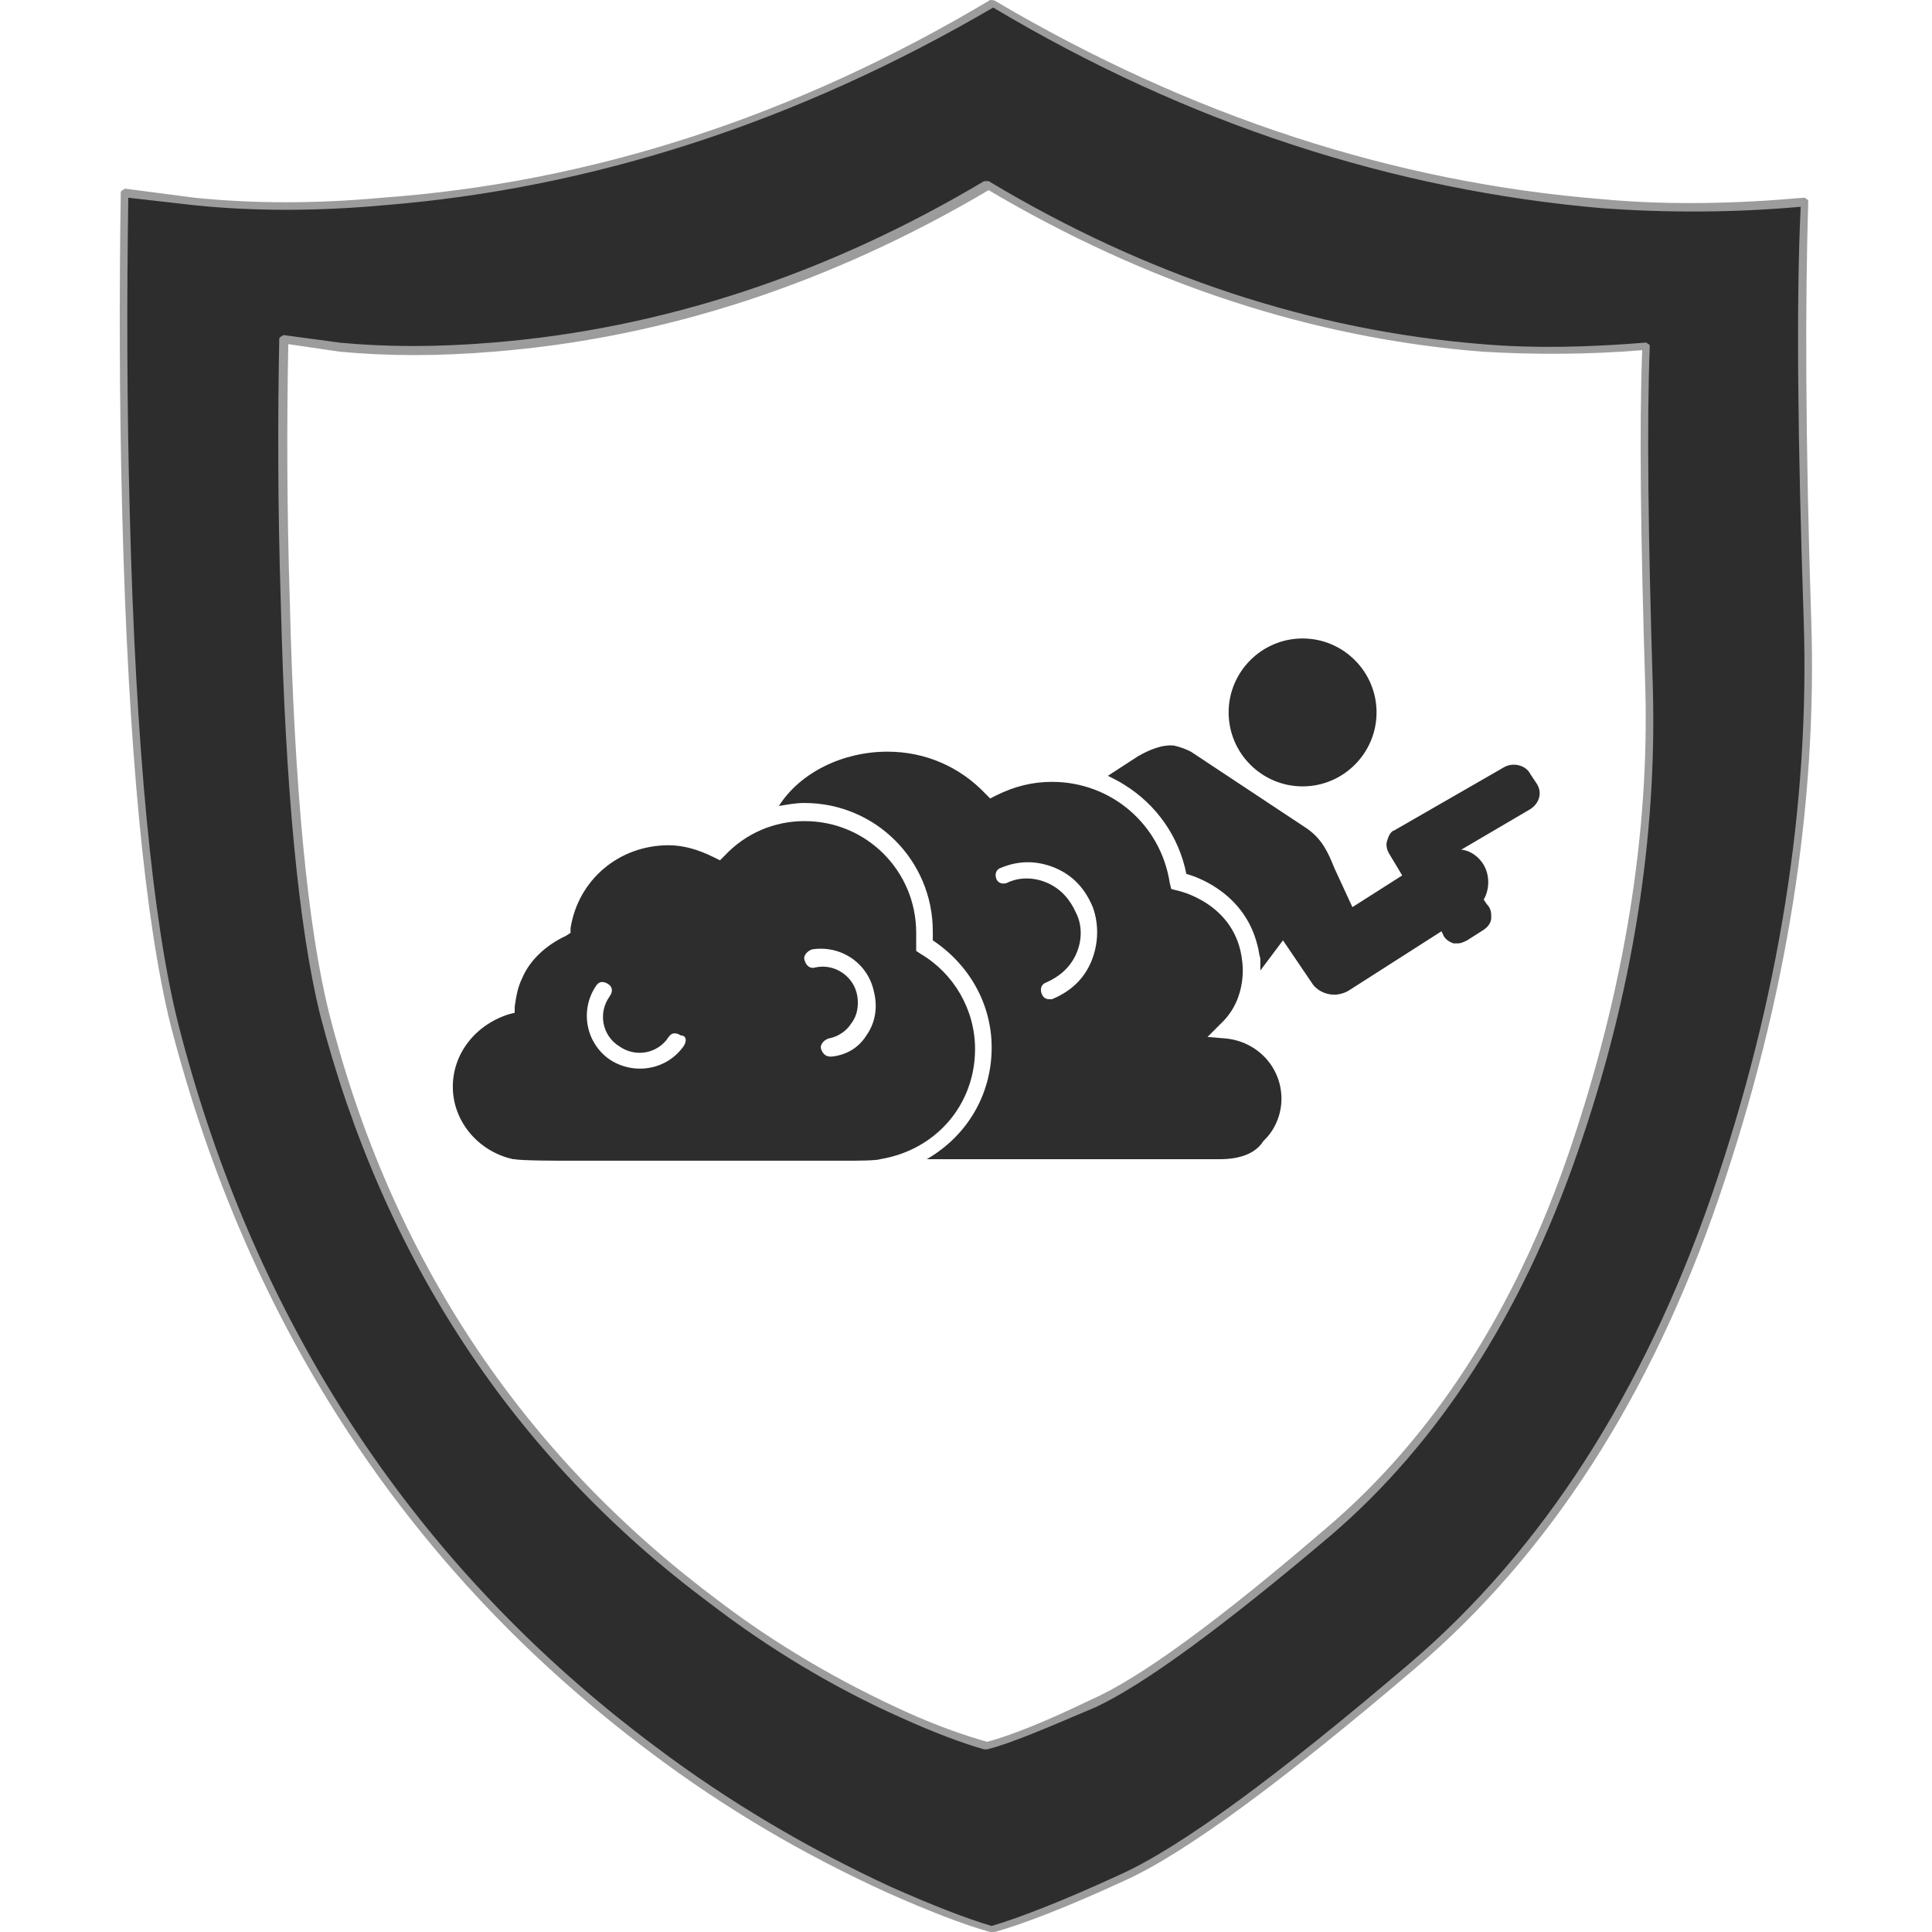 <?xml version="1.0" encoding="utf-8"?>
<!-- Generator: Adobe Illustrator 23.0.0, SVG Export Plug-In . SVG Version: 6.00 Build 0)  -->
<svg version="1.1" baseProfile="tiny" id="Layer_1" xmlns="http://www.w3.org/2000/svg" xmlns:xlink="http://www.w3.org/1999/xlink"
	 x="0px" y="0px" viewBox="0 0 128 128" xml:space="preserve">
<g>
	<g>
		<linearGradient id="SVGID_1_" gradientUnits="userSpaceOnUse" x1="80.561" y1="66.553" x2="54.994" y2="58.031">
			<stop  offset="0" style="stop-color:#2D2D2D"/>
			<stop  offset="1" style="stop-color:#2D2D2D"/>
		</linearGradient>
		<path fill-rule="evenodd" fill="url(#SVGID_1_)" d="M98.2,23.1C86.8,22.2,76,18.6,65.5,12.4h-0.1C54.9,18.6,44,22.2,32.7,23.1
			c-3.6,0.3-7,0.3-10.1,0l-3.7-0.5c-0.1,5.2-0.1,10.9,0.1,17.2c0.3,12.5,1.2,21.7,2.6,27.3c4.2,16.3,12.7,29.3,25.7,38.9
			c4,3,8.2,5.5,12.7,7.6c2.2,1,4,1.7,5.5,2.1h0.1c1.5-0.4,3.8-1.3,6.9-2.8c3.2-1.4,8.4-5.2,15.6-11.3c7.2-6.1,12.6-14.5,16.3-25.2
			c3.7-10.7,5.3-21,5-30.9c-0.3-9.9-0.4-17.4-0.2-22.4C105.3,23.3,101.7,23.3,98.2,23.1z M119.5,13.3c-0.2,6.3-0.2,15.5,0.2,27.7
			c0.4,12.2-1.6,24.9-6.1,38.2c-4.5,13.2-11.2,23.6-20.1,31.1c-8.8,7.5-15.3,12.2-19.2,14c-4,1.8-6.8,2.9-8.6,3.4h-0.1
			c-1.7-0.5-4-1.3-6.7-2.6c-5.5-2.5-10.7-5.6-15.7-9.3C27.3,104,16.7,88,11.6,67.8c-1.7-6.9-2.8-18.2-3.2-33.8
			c-0.2-7.7-0.2-14.7-0.1-21.3l4.6,0.6c4,0.4,8.1,0.4,12.5,0c13.9-1.1,27.4-5.5,40.4-13.2l0,0l0,0c13,7.7,26.4,12.1,40.4,13.2
			C110.5,13.8,114.9,13.8,119.5,13.3z"/>
		<path fill="#9C9C9C" d="M65.6,128C65.6,128,65.6,128,65.6,128c-1.8-0.5-4.1-1.4-6.8-2.6c-5.5-2.5-10.8-5.6-15.7-9.3
			C27.2,104.2,16.5,88,11.3,67.9C9.6,61,8.5,49.6,8.1,34.1C7.9,26.4,7.9,19.3,8,12.8c0-0.1,0-0.1,0.1-0.2c0.1,0,0.1-0.1,0.2-0.1
			l4.6,0.6c3.9,0.4,8.1,0.4,12.4,0C39.2,12.1,52.7,7.7,65.6,0C65.7,0,65.9,0,66,0.1c12.9,7.6,26.4,12,40.2,13.1
			c4.3,0.4,8.8,0.3,13.3-0.1c0.1,0,0.1,0,0.2,0.1c0.1,0,0.1,0.1,0.1,0.2c-0.2,6.3-0.2,15.6,0.2,27.7c0.4,12.2-1.6,25-6.1,38.2
			c-4.5,13.2-11.3,23.7-20.1,31.2c-8.8,7.5-15.3,12.3-19.3,14.1c-3.9,1.8-6.8,2.9-8.6,3.4C65.8,128,65.7,128,65.6,128
			C65.7,128,65.6,128,65.6,128z M8.5,13.1c-0.1,6.4-0.1,13.5,0.1,21c0.4,15.5,1.5,26.9,3.2,33.7c5.1,20,15.8,36.1,31.6,47.9
			c4.9,3.7,10.2,6.8,15.6,9.3c2.7,1.2,5,2.1,6.7,2.6c1.7-0.5,4.6-1.6,8.5-3.4c4-1.8,10.4-6.5,19.2-14c8.8-7.5,15.5-18,20-31
			c4.5-13.1,6.5-26,6.1-38.1c-0.4-11.9-0.5-21.2-0.2-27.4c-4.5,0.4-8.9,0.4-13.1,0.1C92.3,12.6,78.7,8.2,65.8,0.5
			c-13,7.6-26.6,12-40.4,13.1c-4.4,0.4-8.6,0.4-12.5,0L8.5,13.1z M65.4,115.9C65.4,115.9,65.4,115.9,65.4,115.9c-0.1,0-0.1,0-0.2,0
			c-1.4-0.4-3.3-1.1-5.5-2.1c-4.5-2-8.8-4.6-12.7-7.6c-12.9-9.6-21.6-22.8-25.8-39c-1.4-5.7-2.3-14.9-2.6-27.4
			c-0.2-6.3-0.2-12.1-0.1-17.3c0-0.1,0-0.1,0.1-0.2c0.1,0,0.1-0.1,0.2-0.1l3.7,0.5c3.1,0.3,6.5,0.3,10.1,0
			c11.2-0.9,22.2-4.5,32.6-10.7c0,0,0.1,0,0.1,0c0,0,0.1,0,0.2,0C76,18.3,87,21.9,98.2,22.8c3.5,0.3,7.1,0.2,10.8-0.1
			c0.1,0,0.1,0,0.2,0.1c0.1,0,0.1,0.1,0.1,0.2c-0.2,5-0.1,12.6,0.2,22.4c0.3,9.9-1.3,20.4-5,31c-3.7,10.7-9.2,19.2-16.3,25.3
			c-7.2,6.1-12.4,9.9-15.6,11.4C69.3,114.5,67,115.5,65.4,115.9C65.5,115.9,65.5,115.9,65.4,115.9z M19.1,22.8
			c-0.1,5.1-0.1,10.8,0.1,17c0.3,12.5,1.2,21.7,2.6,27.3c4.1,16.2,12.8,29.2,25.6,38.8c3.9,3,8.2,5.5,12.6,7.5c2.2,1,4,1.6,5.4,2
			c1.5-0.4,3.8-1.3,6.9-2.8c3.2-1.4,8.4-5.2,15.5-11.3c7.1-6,12.6-14.5,16.2-25.1c3.6-10.6,5.3-21,5-30.8
			c-0.3-9.7-0.4-17.1-0.2-22.2c-3.6,0.3-7.2,0.3-10.6,0.1c-11.3-0.9-22.2-4.5-32.7-10.7C55,18.8,44,22.4,32.7,23.3
			c-3.6,0.3-7,0.3-10.2,0L19.1,22.8z"/>
	</g>
	<g>
		<path fill="#2D2D2D" d="M64.6,69.5c0-2.6-1.4-5-3.6-6.3L60.7,63l0-0.4c0-0.3,0-0.5,0-0.8c0-4.1-3.3-7.4-7.4-7.4
			c-2,0-3.9,0.8-5.3,2.3L47.7,57l-0.4-0.2c-1-0.5-2-0.8-3-0.8c-3.3,0-6,2.3-6.5,5.5l0,0.3L37.5,62c-1.3,0.6-2.4,1.6-2.9,2.8
			c-0.3,0.6-0.4,1.2-0.5,1.9l0,0.4l-0.4,0.1C31.5,67.9,30,69.8,30,72c0,2.3,1.7,4.3,4,4.8l0.1,0c0.4,0.1,3,0.1,3.4,0.1h18.7
			c0.3,0,1.9,0,2.1-0.1C62,76.2,64.6,73.2,64.6,69.5z M45.3,69.3c-0.7,1-1.8,1.5-2.9,1.5c-0.7,0-1.4-0.2-2-0.6
			c-1.6-1.1-2-3.3-0.9-4.9c0.2-0.3,0.5-0.3,0.8-0.1c0.3,0.2,0.3,0.5,0.1,0.8c-0.8,1.1-0.5,2.6,0.6,3.3c1.1,0.8,2.6,0.5,3.3-0.6
			c0.2-0.3,0.5-0.3,0.8-0.1C45.5,68.6,45.5,69,45.3,69.3z M57.4,68.6c-0.5,0.8-1.3,1.3-2.3,1.4c0,0-0.1,0-0.1,0
			c-0.3,0-0.5-0.2-0.6-0.5c-0.1-0.3,0.2-0.6,0.5-0.7c0.6-0.1,1.2-0.5,1.5-1c0.4-0.5,0.5-1.2,0.4-1.8c-0.2-1.3-1.5-2.2-2.8-1.9
			c-0.3,0.1-0.6-0.1-0.7-0.5c-0.1-0.3,0.2-0.6,0.5-0.7c1.9-0.3,3.7,0.9,4.1,2.8C58.2,66.9,57.9,67.9,57.4,68.6z"/>
		<path fill="#2D2D2D" d="M80,68.7l0.9-0.9c1.8-1.7,1.4-4.1,1.4-4.1C81.9,59.8,78,59,78,59l-0.4-0.1l-0.1-0.4
			c-0.6-3.9-3.9-6.7-7.8-6.7c-1.3,0-2.5,0.3-3.7,0.9l-0.4,0.2l-0.3-0.3c-1.7-1.8-4-2.8-6.5-2.8c-3,0-5.8,1.4-7.2,3.6
			c0.6-0.1,1.1-0.2,1.7-0.2c4.7,0,8.5,3.8,8.5,8.5c0,0.2,0,0.4,0,0.6c2.4,1.6,3.9,4.2,3.9,7.1c0,3.2-1.7,5.9-4.3,7.4h19.4
			c1.4,0,2.4-0.4,2.9-1.2l0.1-0.1c0.7-0.7,1.1-1.7,1.1-2.7c0-2.1-1.6-3.8-3.7-4L80,68.7z M72.3,63.7c-0.5,1.2-1.4,2-2.6,2.5
			c-0.1,0-0.1,0-0.2,0c-0.2,0-0.4-0.1-0.5-0.4c-0.1-0.3,0-0.6,0.3-0.7c0.9-0.4,1.6-1,2-1.9s0.4-1.9,0-2.7c-0.4-0.9-1-1.6-1.9-2
			c-0.9-0.4-1.9-0.4-2.7,0c-0.3,0.1-0.6,0-0.7-0.3c-0.1-0.3,0-0.6,0.3-0.7c1.2-0.5,2.4-0.5,3.6,0c1.2,0.5,2,1.4,2.5,2.6
			C72.8,61.2,72.8,62.5,72.3,63.7z"/>
		<g>
			<path fill="#2D2D2D" d="M86.3,52.1c2.7,0,4.9-2.2,4.9-4.9c0-2.7-2.2-4.9-4.9-4.9c-2.7,0-4.9,2.2-4.9,4.9
				C81.4,49.9,83.6,52.1,86.3,52.1z"/>
			<path fill="#2D2D2D" d="M101.8,51.9l-0.4-0.6c-0.3-0.6-1.1-0.8-1.7-0.5L92.4,55c-0.3,0.1-0.4,0.4-0.5,0.7c-0.1,0.3,0,0.6,0.1,0.8
				l0.9,1.5l-3.3,2.1l-1.2-2.6c-0.4-1-0.8-1.9-1.8-2.6l-7.7-5.1c-0.4-0.2-0.7-0.3-1.1-0.4c-0.8-0.1-1.7,0.3-2.4,0.7l-2,1.3
				c0.4,0.2,0.8,0.4,1.1,0.6c2.1,1.3,3.6,3.4,4.1,5.9c1.1,0.3,3.9,1.5,4.7,4.7c0.1,0.3,0.1,0.6,0.2,0.9c0,0,0,0.3,0,0.8l1.5-2
				l1.9,2.8c0.3,0.5,0.9,0.8,1.5,0.8c0.3,0,0.7-0.1,1-0.3l6.1-3.9l0.1,0.2c0.1,0.3,0.4,0.5,0.7,0.6c0.1,0,0.2,0,0.3,0
				c0.2,0,0.4-0.1,0.6-0.2l1.1-0.7c0.3-0.2,0.5-0.5,0.5-0.8c0-0.3,0-0.6-0.3-0.9l-0.2-0.3c0.4-0.7,0.4-1.6,0-2.3
				c-0.3-0.5-0.8-0.9-1.4-1c0,0-0.1,0-0.1,0l4.6-2.7C102,53.2,102.2,52.5,101.8,51.9z"/>
		</g>
	</g>
</g>
</svg>
